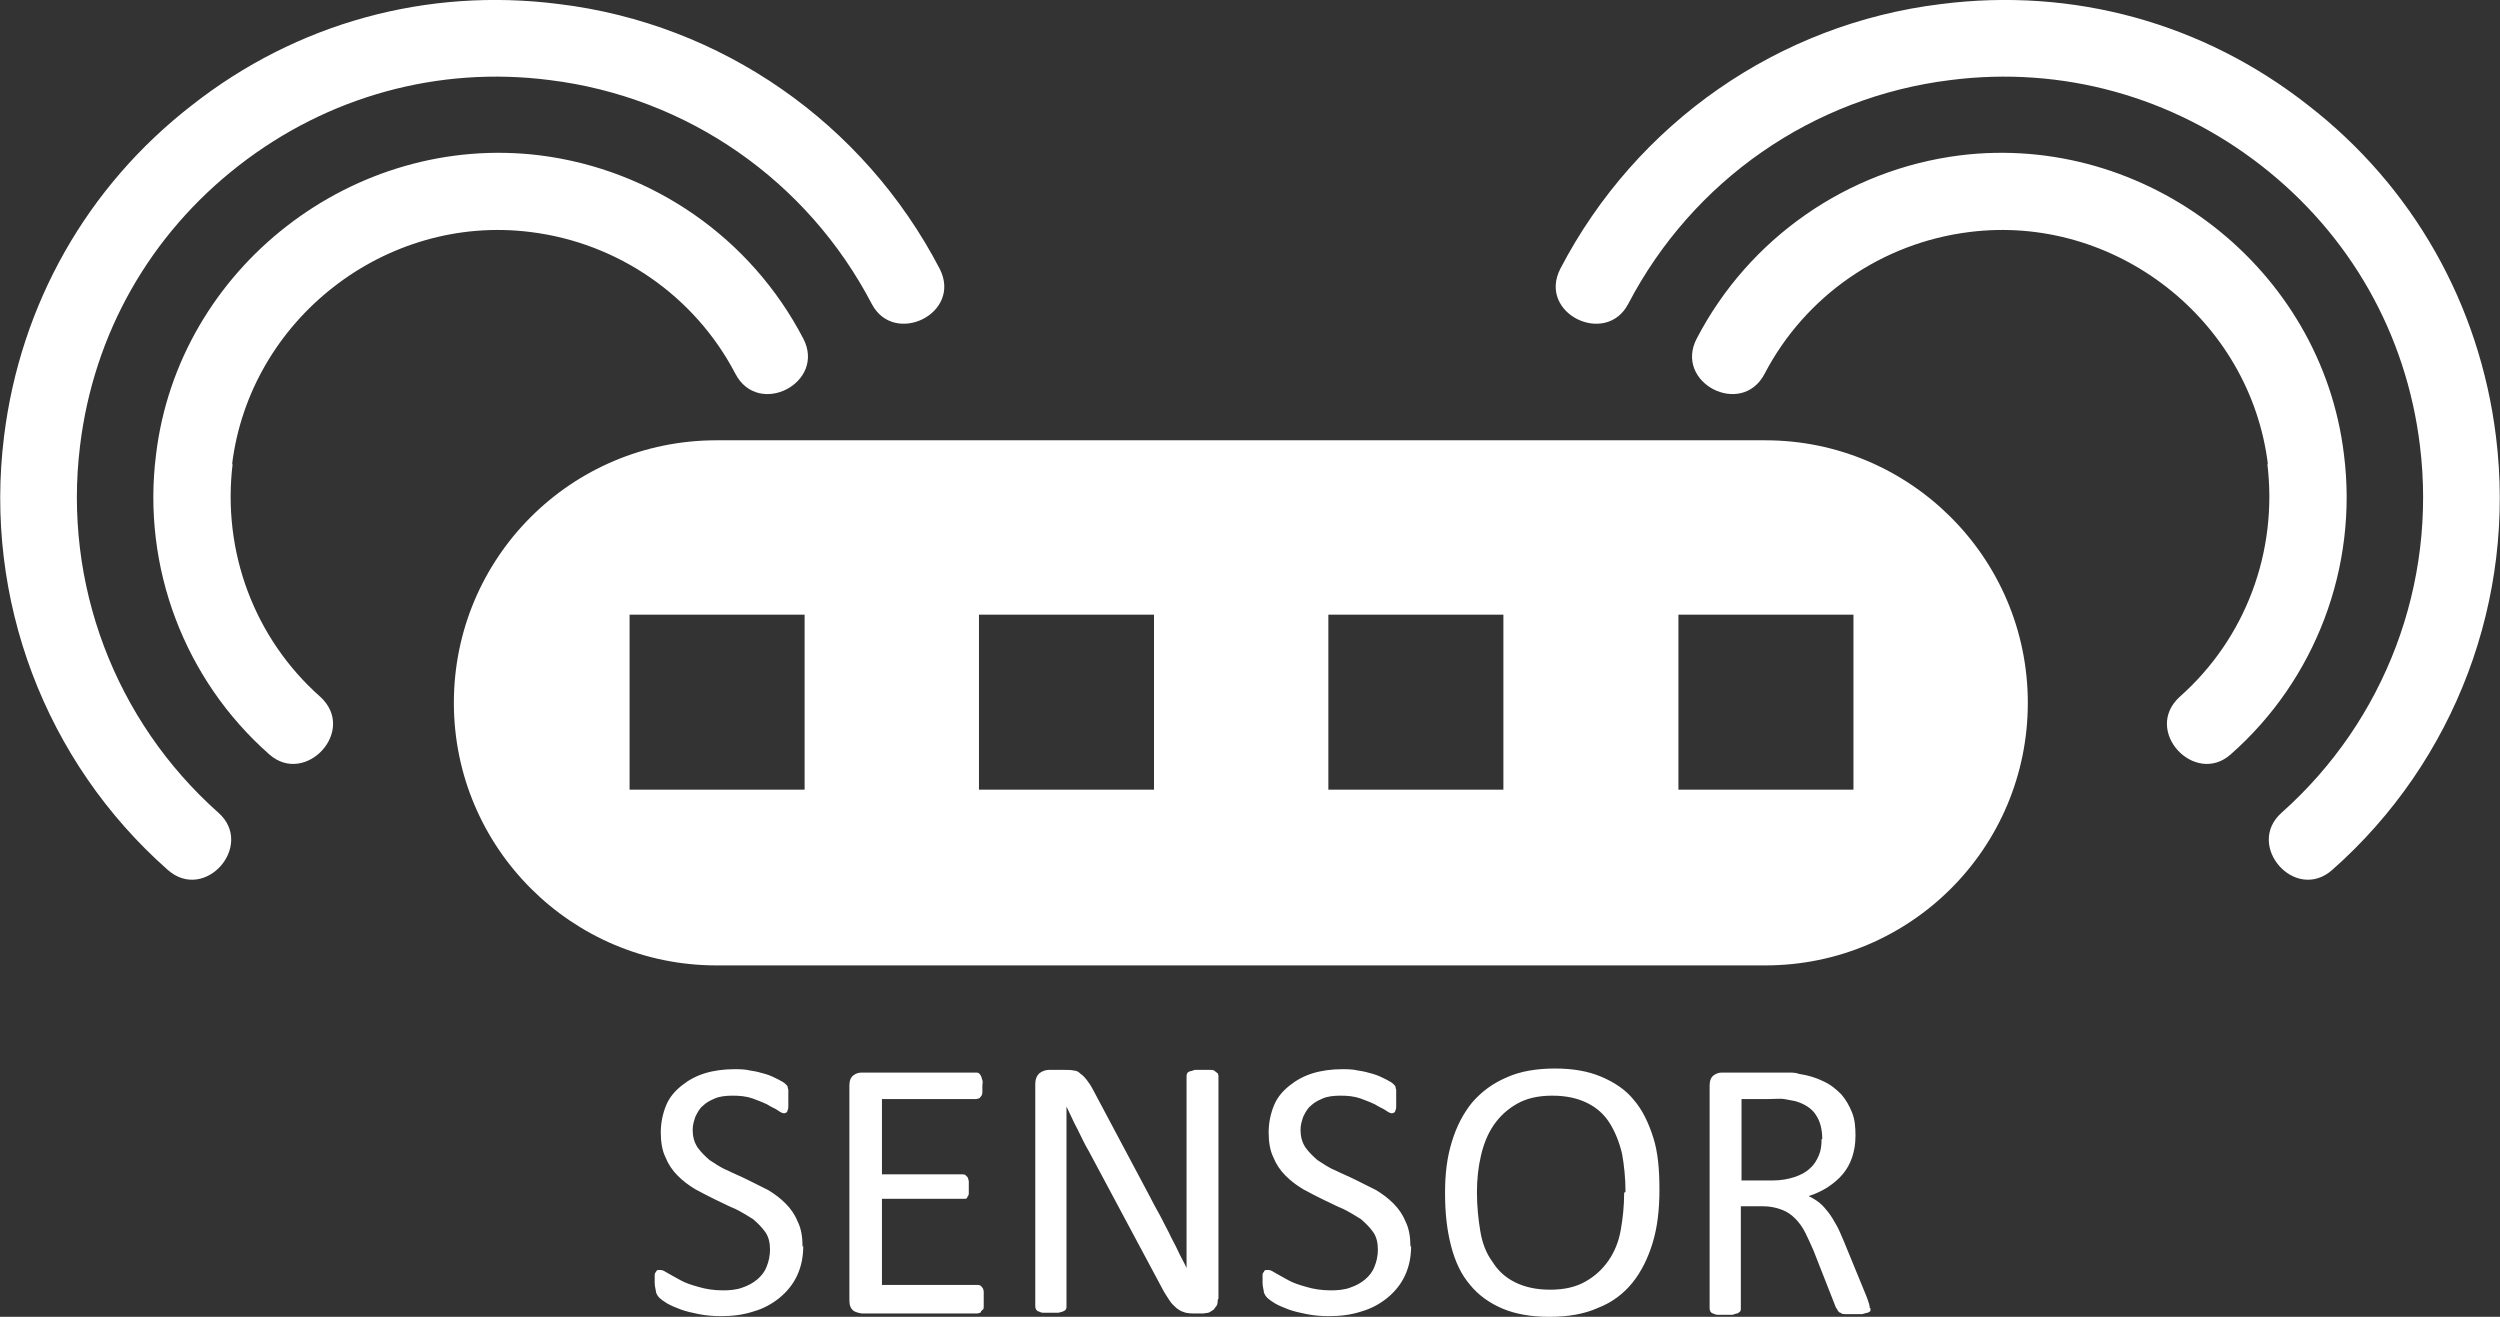 <?xml version="1.0" encoding="UTF-8"?>
<svg id="Calque_2" data-name="Calque 2" xmlns="http://www.w3.org/2000/svg" viewBox="0 0 36.85 19.41">
  <rect x="0" y="0" width="36.85" height="19.41" fill="#333333" stroke="none"/>
  <defs>
    <style>
      .cls-1 {
        fill: #fff;
        stroke-width: 0px;
      }
    </style>
  </defs>
  <g id="Calque_1-2" data-name="Calque 1">
    <path class="cls-1" d="M10.56,6.49h15.46c2.13,0,3.87,1.73,3.87,3.87s-1.73,3.87-3.87,3.87h-15.46c-2.13,0-3.87-1.73-3.87-3.87s1.73-3.87,3.87-3.87ZM9.28,9.06v2.58h2.58v-2.58h-2.58ZM14.43,9.06v2.58h2.58v-2.58h-2.58ZM19.58,9.06v2.58h2.58v-2.58h-2.58ZM24.74,9.06v2.58h2.58v-2.58h-2.58ZM3.42,6.85c.26-2.14,2.26-3.7,4.4-3.43,1.29.16,2.42.94,3.02,2.09.34.65,1.34.13,1-.52-.77-1.48-2.22-2.49-3.88-2.7-2.75-.34-5.33,1.66-5.66,4.41-.21,1.66.42,3.32,1.67,4.42.53.47,1.3-.35.75-.85-.97-.86-1.45-2.14-1.29-3.44ZM1.18,6.57c.2-1.65,1.03-3.11,2.34-4.13,1.31-1.02,2.94-1.47,4.58-1.26,2.03.25,3.8,1.48,4.75,3.3.33.63,1.34.14,1-.52C12.73,1.81,10.63.35,8.24.06c-1.95-.25-3.87.28-5.41,1.49C1.28,2.75.3,4.49.06,6.43c-.3,2.4.6,4.79,2.41,6.39.55.49,1.29-.36.75-.84-1.53-1.36-2.29-3.38-2.04-5.41ZM33.43,6.85c-.26-2.14-2.26-3.7-4.4-3.43-1.29.16-2.42.94-3.02,2.09-.34.65-1.34.13-1-.52.77-1.48,2.22-2.49,3.88-2.7,2.75-.34,5.33,1.66,5.66,4.41.21,1.66-.42,3.32-1.67,4.42-.53.47-1.3-.35-.75-.85.97-.86,1.45-2.14,1.29-3.44ZM35.67,6.57c-.2-1.65-1.03-3.11-2.34-4.13-1.31-1.02-2.94-1.47-4.58-1.26-2.03.25-3.8,1.48-4.75,3.3-.33.63-1.34.14-1-.52C24.12,1.81,26.22.35,28.61.06c1.95-.25,3.87.28,5.41,1.49,1.55,1.2,2.53,2.94,2.77,4.88.3,2.4-.6,4.79-2.41,6.39-.55.49-1.29-.36-.75-.84,1.53-1.36,2.29-3.38,2.04-5.41ZM11.84,18.36c0,.17-.03.31-.09.44-.06.13-.15.24-.26.33s-.24.16-.38.2c-.15.05-.31.07-.48.07-.12,0-.23-.01-.33-.03-.1-.02-.19-.04-.27-.07-.08-.03-.15-.06-.2-.09-.05-.03-.09-.06-.11-.08-.02-.02-.04-.05-.05-.08,0-.03-.02-.08-.02-.14,0-.04,0-.07,0-.1,0-.03,0-.05.02-.06,0-.02.02-.03.03-.03.01,0,.02,0,.04,0,.03,0,.06.02.11.05s.11.06.18.1c.07.04.16.07.27.1.1.03.22.05.36.05.1,0,.2-.01.28-.04.09-.03.16-.07.22-.12.06-.05.11-.11.14-.19.03-.07.05-.16.05-.25,0-.1-.02-.19-.07-.26-.05-.07-.11-.13-.18-.19-.08-.05-.16-.1-.26-.15-.1-.04-.19-.09-.3-.14-.1-.05-.2-.1-.29-.15-.1-.06-.18-.12-.26-.2-.08-.08-.14-.17-.18-.27-.05-.1-.07-.23-.07-.37s.03-.28.08-.4.13-.21.23-.29c.1-.08.21-.14.34-.18s.28-.06.43-.06c.08,0,.16,0,.24.02.08.01.15.03.22.05s.13.05.19.08.09.05.11.07.03.03.03.04c0,0,0,.02.01.04,0,.02,0,.03,0,.06,0,.02,0,.05,0,.09,0,.03,0,.06,0,.09,0,.03,0,.05-.01.06,0,.02-.01.03-.02.04,0,0-.02.01-.03.01-.02,0-.05-.01-.09-.04-.04-.03-.1-.05-.16-.09-.06-.03-.14-.06-.22-.09-.09-.03-.18-.04-.29-.04-.1,0-.19.01-.26.04s-.13.06-.18.11c-.05.04-.08.1-.11.16-.02.06-.04.12-.04.19,0,.1.02.18.07.26.05.07.11.13.18.19.08.05.16.11.26.15.1.05.2.09.3.14.1.05.2.1.3.15.1.06.18.12.26.2.08.08.14.17.18.27.05.1.07.23.07.37ZM14.5,19.16s0,.06,0,.09,0,.05-.02.06-.02.03-.03.04c-.01,0-.03.01-.04.01h-1.71s-.08-.01-.12-.04c-.04-.03-.06-.08-.06-.15v-3.17c0-.07.02-.12.06-.15.04-.03.08-.04.12-.04h1.69s.03,0,.04.01.02.02.03.04.01.04.02.06,0,.06,0,.09c0,.03,0,.06,0,.09s-.01.05-.02.06-.02.03-.03.03-.03.01-.04.01h-1.39v1.11h1.19s.03,0,.04.01.02.02.03.03.01.03.02.06c0,.03,0,.06,0,.09,0,.03,0,.06,0,.08s0,.04-.02.06c0,.02-.02.03-.03.03-.01,0-.03,0-.04,0h-1.19v1.27h1.41s.03,0,.04.01c.01,0,.02.02.03.03s.02.04.02.06,0,.06,0,.09ZM17.95,19.16s0,.07-.02.09-.03.05-.05.06-.04.03-.07.04c-.02,0-.05.01-.07.01h-.16s-.09,0-.13-.02c-.04-.01-.07-.03-.11-.06-.03-.03-.07-.06-.1-.11-.03-.05-.07-.1-.11-.18l-1.08-2.02c-.06-.1-.11-.21-.17-.33-.06-.11-.11-.23-.16-.33h0c0,.13,0,.27,0,.4,0,.14,0,.27,0,.41v2.14s0,.03-.01.04c0,.01-.02.02-.04.03s-.04.01-.07.02c-.03,0-.07,0-.11,0s-.08,0-.11,0c-.03,0-.05-.01-.07-.02-.02,0-.03-.02-.04-.03,0-.01-.01-.02-.01-.04v-3.28c0-.07.02-.12.06-.16.04-.03.09-.05.14-.05h.23c.05,0,.1,0,.14.01.04,0,.07.02.1.05.03.02.06.05.09.09.03.04.06.08.09.14l.83,1.56c.05.1.1.19.15.28s.09.18.14.27c.04.09.09.17.13.26.04.09.09.17.13.26h0c0-.14,0-.29,0-.45s0-.31,0-.45v-1.93s0-.02.01-.04c0-.01.02-.02.04-.03.02,0,.04-.01.07-.02.03,0,.07,0,.12,0,.04,0,.08,0,.11,0,.03,0,.05,0,.07.02s.03.02.04.03c0,.01.01.02.01.04v3.28ZM20.8,18.36c0,.17-.03.31-.09.44-.06.13-.15.24-.26.33s-.24.16-.38.2c-.15.05-.31.07-.48.07-.12,0-.23-.01-.33-.03-.1-.02-.19-.04-.27-.07-.08-.03-.15-.06-.2-.09-.05-.03-.09-.06-.11-.08-.02-.02-.04-.05-.05-.08,0-.03-.02-.08-.02-.14,0-.04,0-.07,0-.1,0-.03,0-.05.02-.06,0-.02.02-.03.03-.03.01,0,.02,0,.04,0,.03,0,.06.02.11.05s.11.06.18.1c.07.04.16.07.27.1.1.03.22.05.36.05.1,0,.2-.01.28-.04.09-.03.16-.07.22-.12.06-.05.11-.11.14-.19.03-.07.05-.16.05-.25,0-.1-.02-.19-.07-.26-.05-.07-.11-.13-.18-.19-.08-.05-.16-.1-.26-.15-.1-.04-.19-.09-.3-.14-.1-.05-.2-.1-.29-.15-.1-.06-.18-.12-.26-.2-.08-.08-.14-.17-.18-.27-.05-.1-.07-.23-.07-.37s.03-.28.08-.4.13-.21.23-.29c.1-.08.21-.14.34-.18s.28-.06.43-.06c.08,0,.16,0,.24.02.08.01.15.03.22.05s.13.05.19.08.09.05.11.07.03.03.03.04c0,0,0,.02.01.04,0,.02,0,.03,0,.06,0,.02,0,.05,0,.09,0,.03,0,.06,0,.09,0,.03,0,.05-.01.06,0,.02-.01.03-.02.04,0,0-.02.01-.03.01-.02,0-.05-.01-.09-.04-.04-.03-.1-.05-.16-.09-.06-.03-.14-.06-.22-.09-.09-.03-.18-.04-.29-.04-.1,0-.19.01-.26.04s-.13.06-.18.11c-.05.04-.08.1-.11.16-.02.06-.04.12-.04.19,0,.1.02.18.07.26.05.07.11.13.18.19.08.05.16.11.26.15.1.05.2.09.3.14.1.05.2.1.3.15.1.06.18.12.26.2.08.08.14.17.18.27.05.1.07.23.07.37ZM24.46,17.54c0,.29-.03.55-.1.78-.07.23-.17.43-.3.59-.13.16-.3.29-.51.37-.2.09-.44.13-.71.13s-.5-.04-.69-.12c-.19-.08-.36-.2-.48-.35-.13-.15-.22-.34-.28-.57s-.09-.48-.09-.78.03-.53.1-.76c.07-.23.17-.42.3-.58.14-.16.3-.28.51-.37.2-.09.44-.13.71-.13s.49.04.68.12c.19.08.36.19.48.34.13.15.22.34.29.56s.09.48.09.76ZM23.96,17.57c0-.2-.02-.39-.05-.56-.04-.17-.1-.32-.18-.45-.08-.13-.19-.23-.33-.3-.14-.07-.31-.11-.52-.11s-.38.04-.52.12c-.14.08-.25.18-.34.31-.09.13-.15.28-.19.45-.04.17-.06.35-.06.54,0,.21.02.4.05.58.03.18.09.33.18.45.08.13.19.23.33.3.14.07.31.11.52.11s.38-.04.52-.12.25-.18.34-.31c.09-.13.15-.28.18-.45s.05-.35.05-.55ZM27.57,19.28s0,.03,0,.04c0,.01-.02.02-.04.03-.02,0-.04.01-.08.02-.03,0-.08,0-.13,0-.05,0-.09,0-.12,0-.03,0-.05,0-.07-.02-.02,0-.03-.02-.04-.03,0-.01-.02-.03-.03-.05l-.33-.84c-.04-.09-.08-.18-.12-.26s-.09-.15-.15-.21c-.06-.06-.12-.1-.2-.13-.08-.03-.17-.05-.28-.05h-.32v1.51s0,.03-.01.04-.02.02-.04.03c-.02,0-.04.01-.07.02-.03,0-.07,0-.11,0s-.08,0-.11,0c-.03,0-.05-.01-.07-.02-.02,0-.03-.02-.04-.03,0-.01-.01-.02-.01-.04v-3.29c0-.07.02-.12.06-.15.04-.03.08-.04.12-.04h.76c.09,0,.16,0,.22,0,.06,0,.11,0,.16.02.14.02.26.06.36.11.11.05.19.12.26.19.07.08.12.17.16.27.04.1.05.21.05.34s-.02.23-.05.32c-.03.09-.08.18-.14.25-.06.07-.13.13-.22.19-.08.05-.18.1-.28.13.06.03.11.06.16.1.05.04.09.09.13.14s.08.12.12.19.07.15.11.24l.32.78c.03.07.04.11.05.14s.01.05.01.06ZM26.86,16.79c0-.14-.03-.26-.09-.35-.06-.1-.17-.17-.31-.21-.05-.01-.1-.02-.16-.03s-.13,0-.23,0h-.4v1.2h.46c.12,0,.23-.02.32-.05.09-.03.17-.07.23-.13.06-.05.1-.12.13-.19.03-.07.04-.15.04-.24Z"/>
  </g>
</svg>